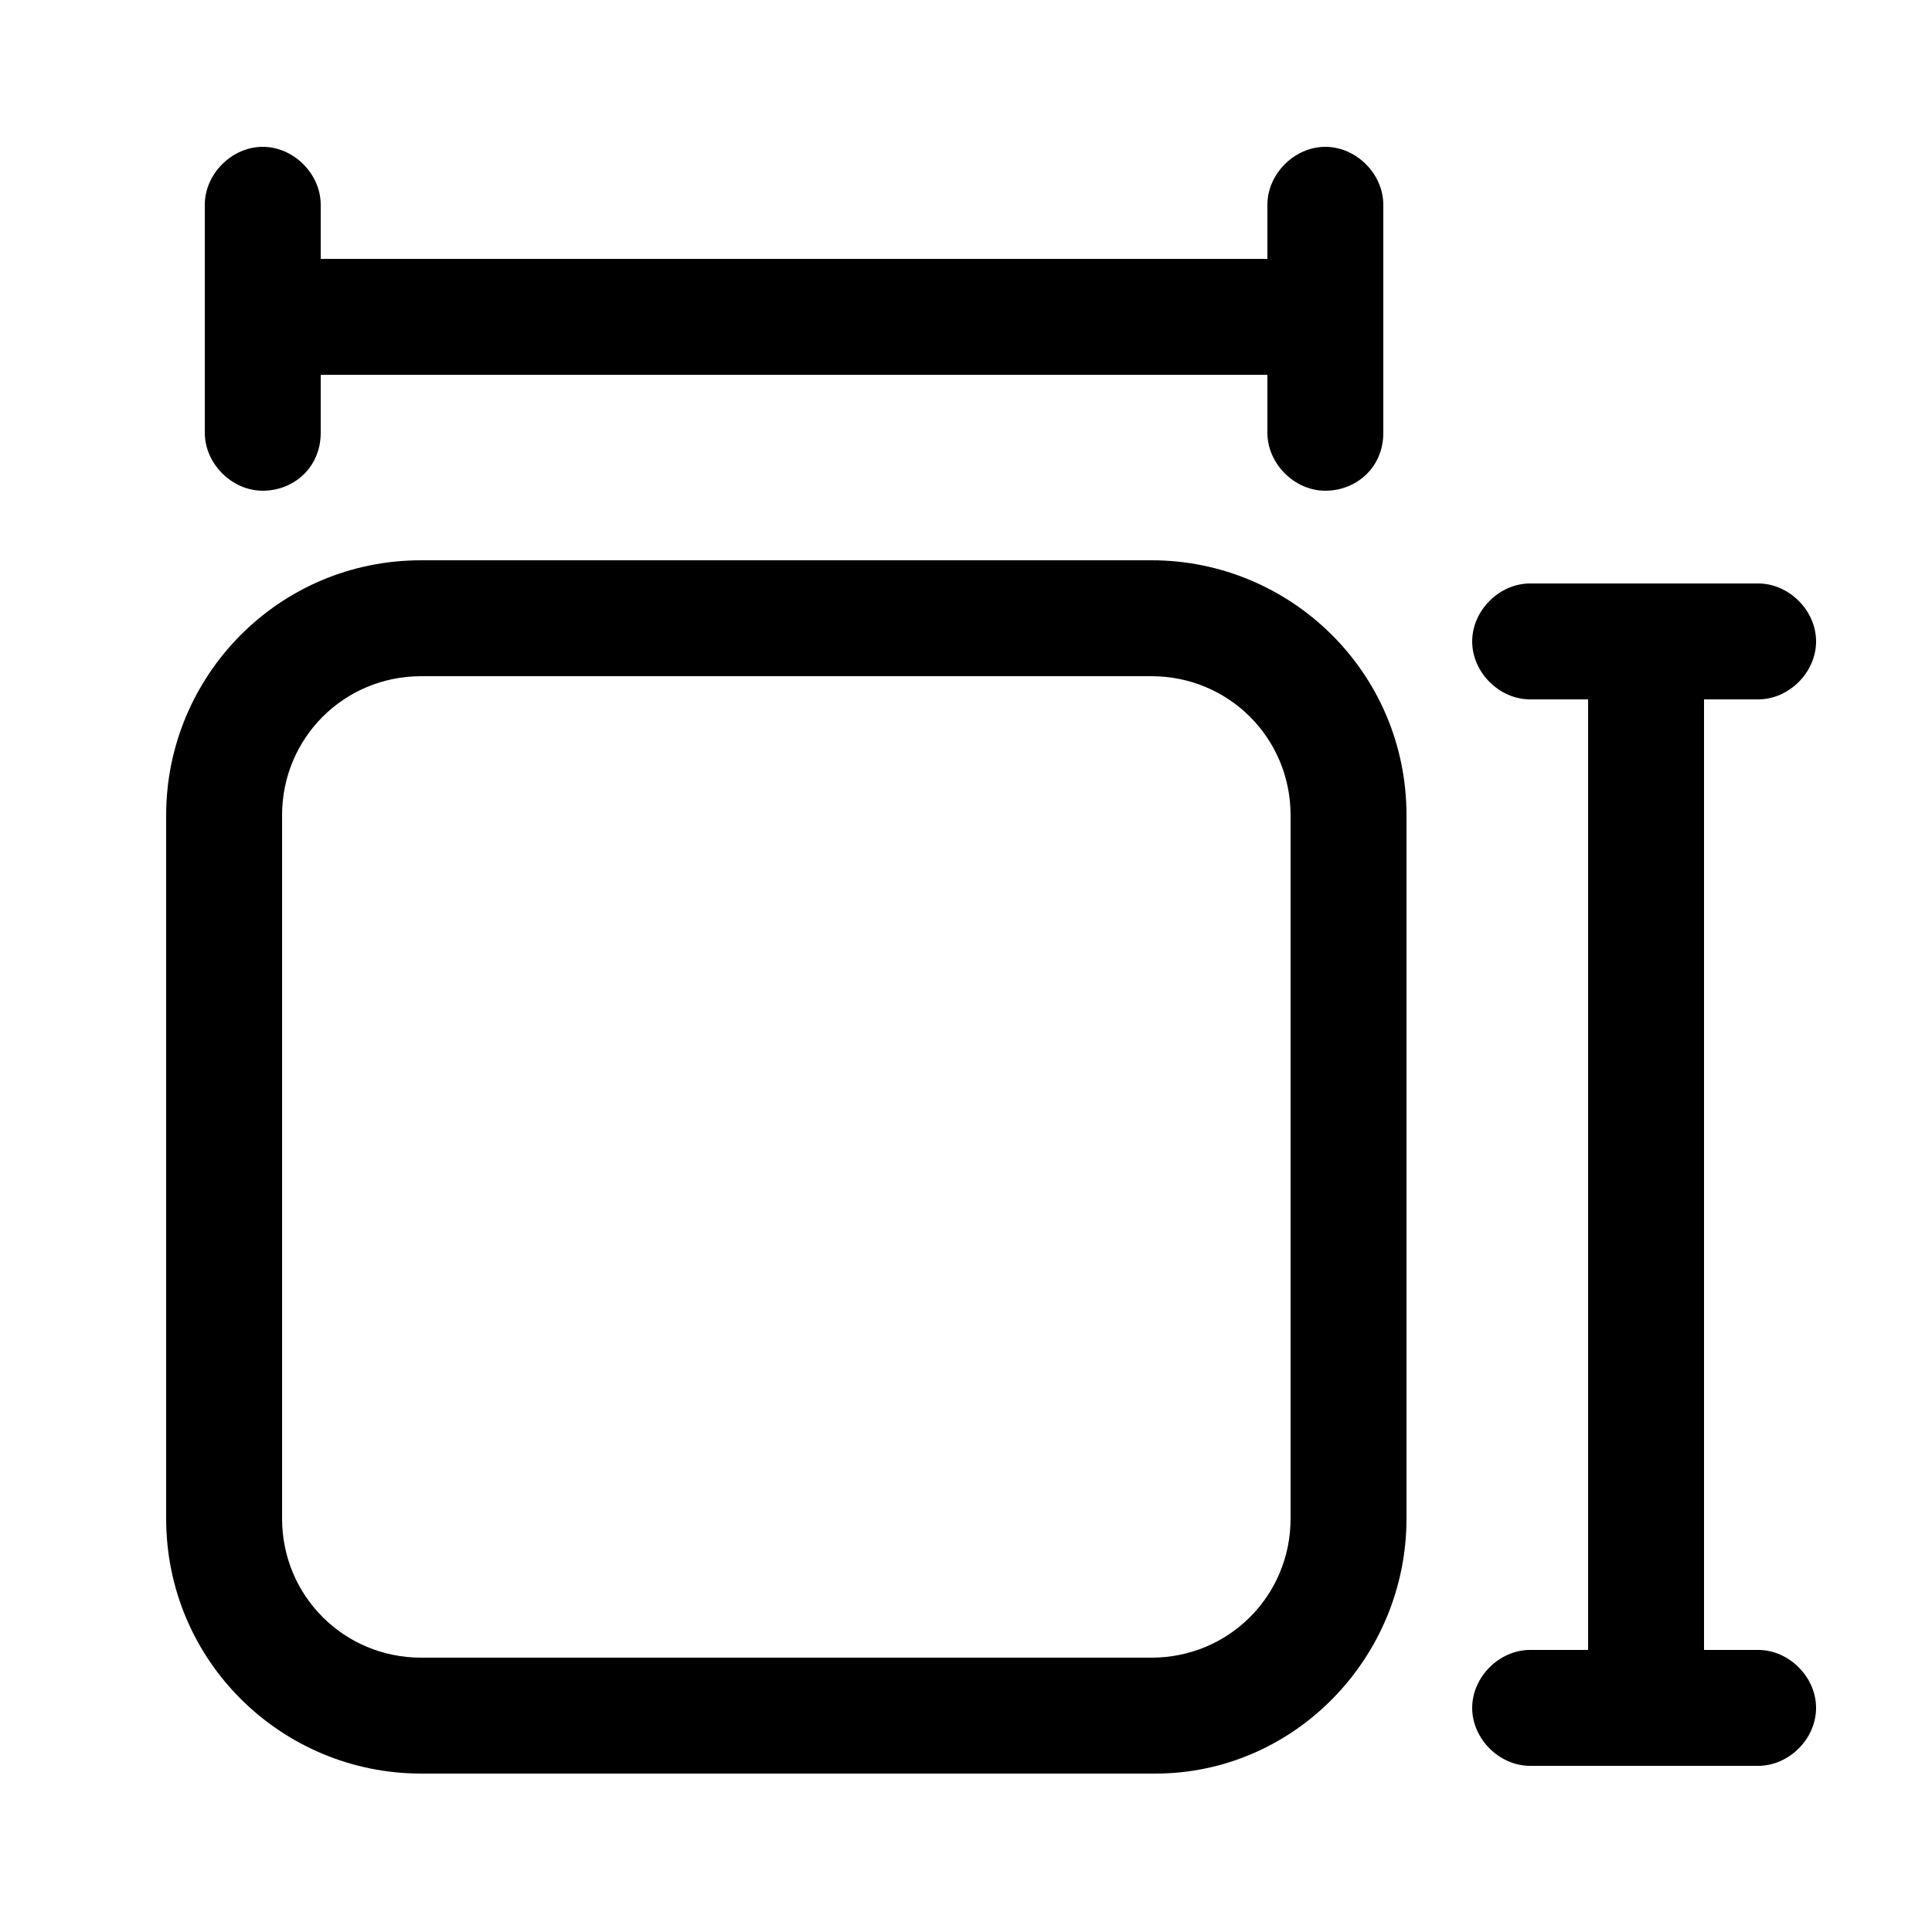 <svg t="1719032982617" class="icon" viewBox="0 0 1024 1024" version="1.1" xmlns="http://www.w3.org/2000/svg" p-id="20261" width="32" height="32"><path d="M612.352 940.032h-389.12c-73.728 0-135.168-59.392-135.168-135.168V432.128c0-73.728 59.392-135.168 135.168-135.168h387.072c73.728 0 135.168 59.392 135.168 135.168v372.736c0 73.728-59.392 135.168-133.12 135.168z m-389.12-581.632c-40.96 0-73.728 32.768-73.728 73.728v372.736c0 40.96 32.768 73.728 73.728 73.728h387.072c40.96 0 73.728-32.768 73.728-73.728V432.128c0-40.96-32.768-73.728-73.728-73.728H223.232zM931.84 370.688h-120.832c-16.384 0-30.72-14.336-30.72-30.72s14.336-30.72 30.72-30.72h120.832c16.384 0 30.72 14.336 30.72 30.72s-14.336 30.72-30.72 30.72zM931.84 935.936h-120.832c-16.384 0-30.72-14.336-30.72-30.72s14.336-30.72 30.72-30.72h120.832c16.384 0 30.72 14.336 30.72 30.72s-14.336 30.72-30.72 30.72z" fill="currentColor" p-id="20262"></path><path d="M872.448 935.936c-16.384 0-30.72-14.336-30.72-30.72v-552.96c0-16.384 14.336-30.72 30.72-30.72s30.72 14.336 30.72 30.72v552.96c0 16.384-14.336 30.72-30.72 30.72z" fill="currentColor" p-id="20263"></path><path d="M139.264 260.096c-16.384 0-30.72-14.336-30.72-30.72V108.544c0-16.384 14.336-30.72 30.72-30.72s30.72 14.336 30.72 30.72v120.832c0 18.432-14.336 30.72-30.72 30.72zM702.464 260.096c-16.384 0-30.72-14.336-30.72-30.72V108.544c0-16.384 14.336-30.72 30.72-30.72s30.72 14.336 30.72 30.72v120.832c0 18.432-14.336 30.72-30.72 30.72z" fill="currentColor" p-id="20264"></path><path d="M702.464 198.656h-552.96c-16.384 0-30.72-14.336-30.72-30.72s14.336-30.72 30.72-30.72h552.96c16.384 0 30.72 14.336 30.72 30.72s-14.336 30.72-30.72 30.72z" fill="currentColor" p-id="20265"></path></svg>
